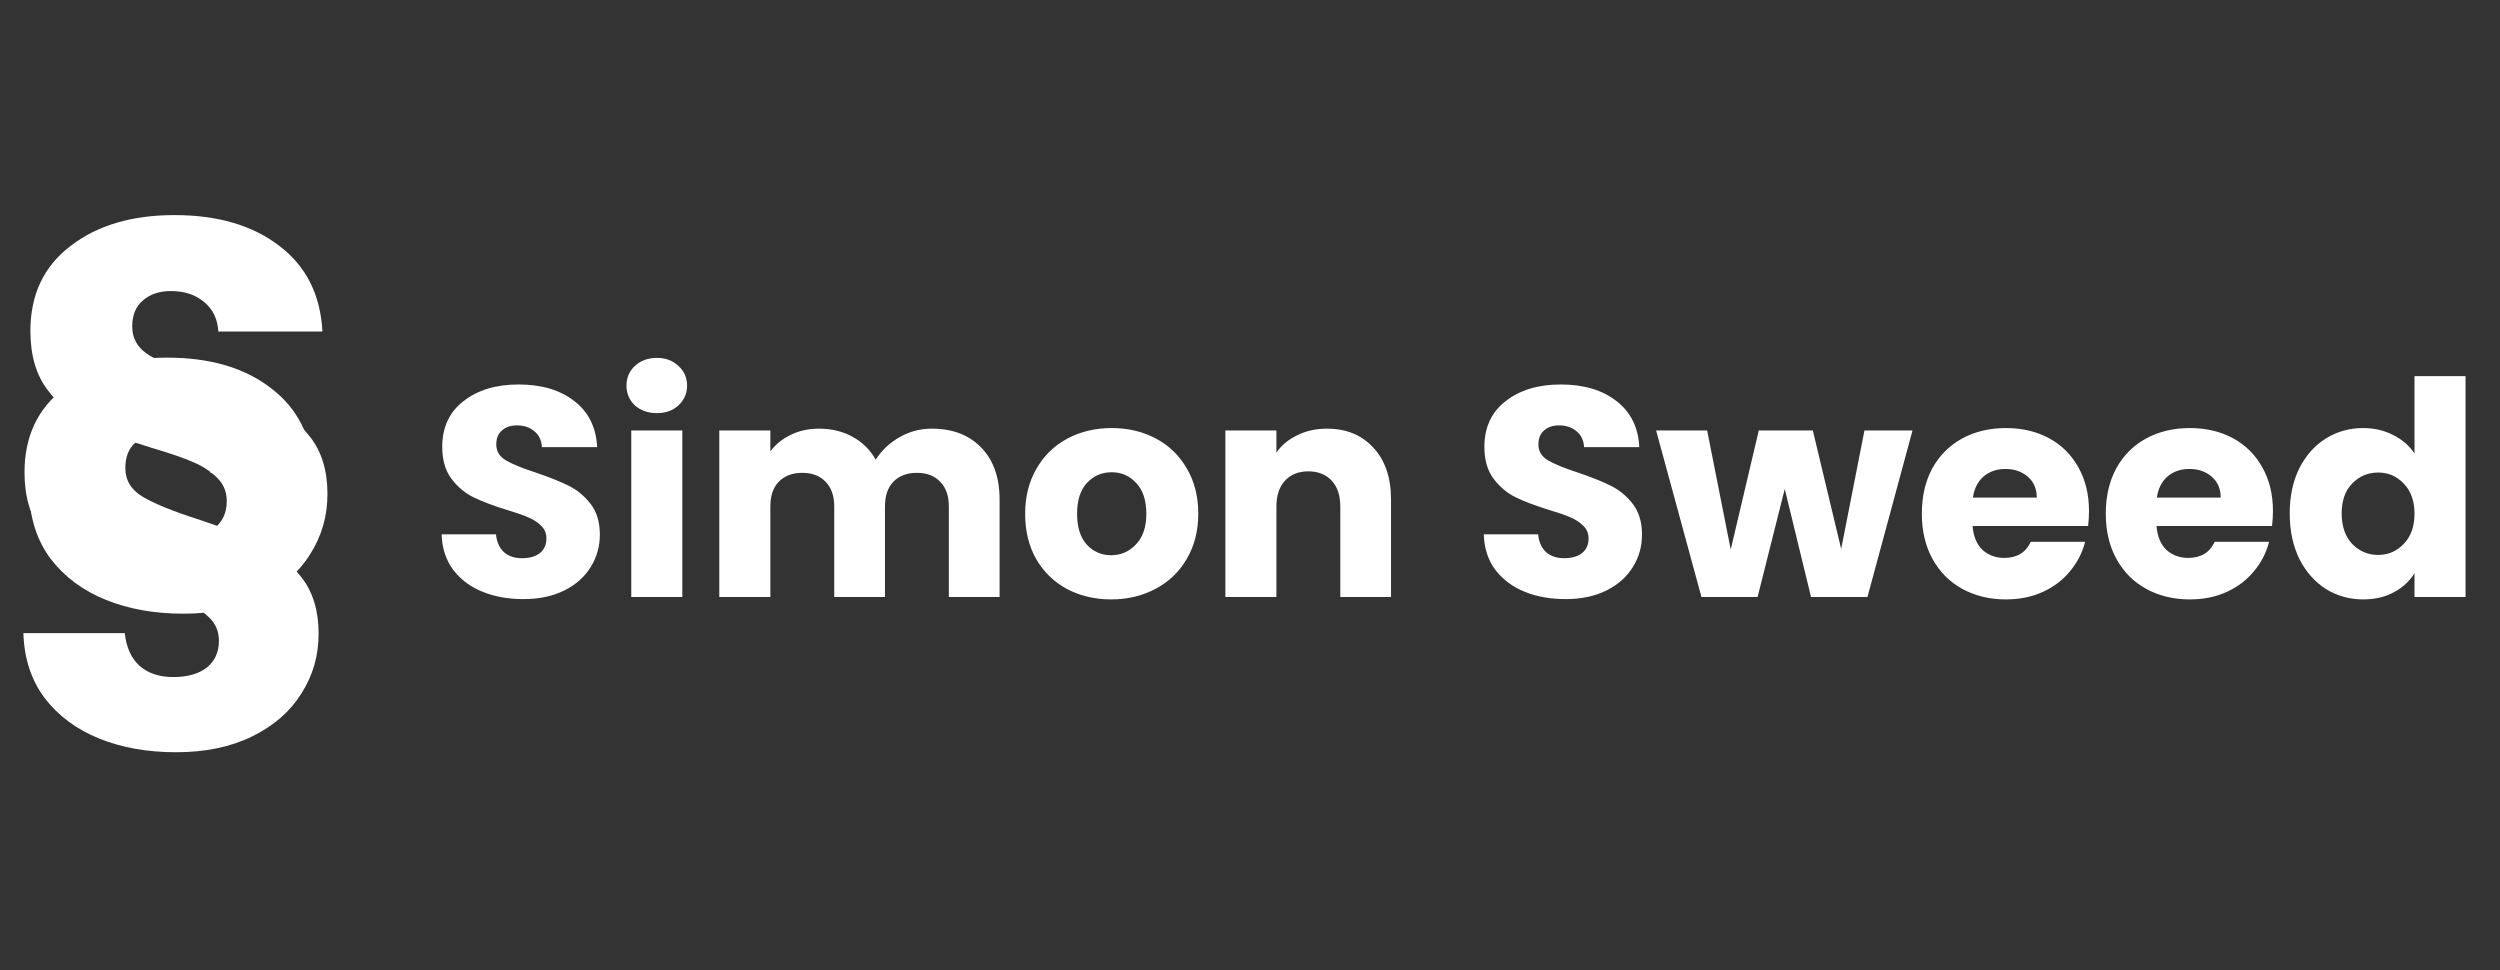 <svg width="134" height="52" viewBox="0 0 134 52" fill="none" xmlns="http://www.w3.org/2000/svg">
<rect x="0" y="0" width="134" height="52" fill="#333333" stroke="none"/>
<path d="M9.832 32.894C8.284 32.894 6.896 32.646 5.67 32.151C4.443 31.655 3.458 30.923 2.714 29.952C1.991 28.981 1.609 27.813 1.568 26.446H7.057C7.138 27.218 7.409 27.813 7.872 28.229C8.334 28.625 8.937 28.823 9.681 28.823C10.445 28.823 11.048 28.654 11.491 28.318C11.933 27.961 12.154 27.476 12.154 26.862C12.154 26.347 11.973 25.921 11.611 25.584C11.269 25.247 10.837 24.97 10.314 24.752C9.812 24.534 9.088 24.287 8.143 24.009C6.776 23.593 5.66 23.177 4.795 22.761C3.931 22.345 3.187 21.731 2.564 20.919C1.94 20.107 1.629 19.047 1.629 17.739C1.629 15.798 2.342 14.283 3.77 13.193C5.197 12.084 7.057 11.529 9.349 11.529C11.682 11.529 13.562 12.084 14.989 13.193C16.416 14.283 17.18 15.808 17.281 17.769H11.702C11.662 17.096 11.41 16.571 10.948 16.194C10.485 15.798 9.892 15.6 9.168 15.6C8.545 15.6 8.042 15.768 7.66 16.105C7.278 16.422 7.087 16.888 7.087 17.502C7.087 18.175 7.409 18.7 8.052 19.077C8.696 19.453 9.701 19.859 11.068 20.295C12.435 20.75 13.541 21.186 14.386 21.602C15.25 22.018 15.994 22.622 16.618 23.415C17.241 24.207 17.552 25.227 17.552 26.476C17.552 27.664 17.241 28.744 16.618 29.714C16.014 30.685 15.13 31.458 13.964 32.032C12.797 32.606 11.42 32.894 9.832 32.894Z" fill="white"/>
<path d="M9.435 40.32C7.902 40.32 6.529 40.075 5.314 39.585C4.1 39.094 3.125 38.369 2.388 37.408C1.672 36.447 1.294 35.29 1.254 33.937H6.688C6.768 34.702 7.036 35.29 7.494 35.702C7.952 36.094 8.549 36.29 9.285 36.29C10.042 36.29 10.639 36.123 11.077 35.79C11.515 35.437 11.734 34.956 11.734 34.349C11.734 33.839 11.555 33.417 11.196 33.084C10.858 32.75 10.43 32.476 9.912 32.26C9.415 32.044 8.698 31.799 7.763 31.524C6.409 31.113 5.305 30.701 4.449 30.289C3.593 29.877 2.856 29.269 2.239 28.465C1.622 27.661 1.314 26.612 1.314 25.317C1.314 23.396 2.02 21.895 3.433 20.817C4.847 19.718 6.688 19.169 8.957 19.169C11.266 19.169 13.127 19.718 14.54 20.817C15.954 21.895 16.71 23.405 16.809 25.347H11.286C11.246 24.68 10.997 24.16 10.54 23.788C10.082 23.396 9.494 23.2 8.778 23.2C8.161 23.2 7.663 23.366 7.285 23.7C6.907 24.013 6.718 24.474 6.718 25.082C6.718 25.749 7.036 26.269 7.673 26.641C8.31 27.014 9.305 27.416 10.659 27.847C12.012 28.298 13.107 28.73 13.943 29.142C14.799 29.554 15.536 30.152 16.153 30.936C16.77 31.721 17.078 32.731 17.078 33.966C17.078 35.143 16.77 36.212 16.153 37.173C15.556 38.134 14.68 38.898 13.525 39.467C12.371 40.036 11.007 40.32 9.435 40.32Z" fill="white"/>
<path d="M28.056 32.112C27.235 32.112 26.499 31.979 25.848 31.712C25.197 31.445 24.675 31.051 24.28 30.528C23.896 30.005 23.693 29.376 23.672 28.64H26.584C26.627 29.056 26.771 29.376 27.016 29.6C27.261 29.813 27.581 29.92 27.976 29.92C28.381 29.92 28.701 29.829 28.936 29.648C29.171 29.456 29.288 29.195 29.288 28.864C29.288 28.587 29.192 28.357 29 28.176C28.819 27.995 28.589 27.845 28.312 27.728C28.045 27.611 27.661 27.477 27.16 27.328C26.435 27.104 25.843 26.88 25.384 26.656C24.925 26.432 24.531 26.101 24.2 25.664C23.869 25.227 23.704 24.656 23.704 23.952C23.704 22.907 24.083 22.091 24.84 21.504C25.597 20.907 26.584 20.608 27.8 20.608C29.037 20.608 30.035 20.907 30.792 21.504C31.549 22.091 31.955 22.912 32.008 23.968H29.048C29.027 23.605 28.893 23.323 28.648 23.12C28.403 22.907 28.088 22.8 27.704 22.8C27.373 22.8 27.107 22.891 26.904 23.072C26.701 23.243 26.6 23.493 26.6 23.824C26.6 24.187 26.771 24.469 27.112 24.672C27.453 24.875 27.987 25.093 28.712 25.328C29.437 25.573 30.024 25.808 30.472 26.032C30.931 26.256 31.325 26.581 31.656 27.008C31.987 27.435 32.152 27.984 32.152 28.656C32.152 29.296 31.987 29.877 31.656 30.4C31.336 30.923 30.867 31.339 30.248 31.648C29.629 31.957 28.899 32.112 28.056 32.112ZM35.212 22.144C34.732 22.144 34.337 22.005 34.028 21.728C33.729 21.44 33.58 21.088 33.58 20.672C33.58 20.245 33.729 19.893 34.028 19.616C34.337 19.328 34.732 19.184 35.212 19.184C35.681 19.184 36.065 19.328 36.364 19.616C36.673 19.893 36.828 20.245 36.828 20.672C36.828 21.088 36.673 21.44 36.364 21.728C36.065 22.005 35.681 22.144 35.212 22.144ZM36.572 23.072V32H33.836V23.072H36.572ZM49.947 22.976C51.056 22.976 51.936 23.312 52.587 23.984C53.248 24.656 53.578 25.589 53.578 26.784V32H50.858V27.152C50.858 26.576 50.704 26.133 50.395 25.824C50.096 25.504 49.68 25.344 49.147 25.344C48.613 25.344 48.192 25.504 47.883 25.824C47.584 26.133 47.434 26.576 47.434 27.152V32H44.715V27.152C44.715 26.576 44.56 26.133 44.251 25.824C43.952 25.504 43.536 25.344 43.002 25.344C42.469 25.344 42.048 25.504 41.739 25.824C41.44 26.133 41.291 26.576 41.291 27.152V32H38.554V23.072H41.291V24.192C41.568 23.819 41.931 23.525 42.379 23.312C42.827 23.088 43.333 22.976 43.898 22.976C44.571 22.976 45.168 23.12 45.691 23.408C46.224 23.696 46.64 24.107 46.938 24.64C47.248 24.149 47.669 23.749 48.203 23.44C48.736 23.131 49.317 22.976 49.947 22.976ZM59.556 32.128C58.681 32.128 57.892 31.941 57.188 31.568C56.495 31.195 55.945 30.661 55.54 29.968C55.145 29.275 54.948 28.464 54.948 27.536C54.948 26.619 55.151 25.813 55.556 25.12C55.961 24.416 56.516 23.877 57.22 23.504C57.924 23.131 58.713 22.944 59.588 22.944C60.463 22.944 61.252 23.131 61.956 23.504C62.66 23.877 63.215 24.416 63.62 25.12C64.025 25.813 64.228 26.619 64.228 27.536C64.228 28.453 64.02 29.264 63.604 29.968C63.199 30.661 62.639 31.195 61.924 31.568C61.22 31.941 60.431 32.128 59.556 32.128ZM59.556 29.76C60.079 29.76 60.521 29.568 60.884 29.184C61.257 28.8 61.444 28.251 61.444 27.536C61.444 26.821 61.263 26.272 60.9 25.888C60.548 25.504 60.111 25.312 59.588 25.312C59.055 25.312 58.612 25.504 58.26 25.888C57.908 26.261 57.732 26.811 57.732 27.536C57.732 28.251 57.903 28.8 58.244 29.184C58.596 29.568 59.033 29.76 59.556 29.76ZM71.12 22.976C72.165 22.976 72.997 23.317 73.615 24C74.245 24.672 74.559 25.6 74.559 26.784V32H71.84V27.152C71.84 26.555 71.685 26.091 71.376 25.76C71.066 25.429 70.65 25.264 70.127 25.264C69.605 25.264 69.189 25.429 68.879 25.76C68.57 26.091 68.415 26.555 68.415 27.152V32H65.68V23.072H68.415V24.256C68.693 23.861 69.066 23.552 69.535 23.328C70.005 23.093 70.533 22.976 71.12 22.976ZM83.915 32.112C83.094 32.112 82.358 31.979 81.707 31.712C81.057 31.445 80.534 31.051 80.139 30.528C79.755 30.005 79.553 29.376 79.531 28.64H82.443C82.486 29.056 82.63 29.376 82.875 29.6C83.121 29.813 83.441 29.92 83.835 29.92C84.241 29.92 84.561 29.829 84.795 29.648C85.03 29.456 85.147 29.195 85.147 28.864C85.147 28.587 85.051 28.357 84.859 28.176C84.678 27.995 84.449 27.845 84.171 27.728C83.905 27.611 83.521 27.477 83.019 27.328C82.294 27.104 81.702 26.88 81.243 26.656C80.785 26.432 80.39 26.101 80.059 25.664C79.729 25.227 79.563 24.656 79.563 23.952C79.563 22.907 79.942 22.091 80.699 21.504C81.457 20.907 82.443 20.608 83.659 20.608C84.897 20.608 85.894 20.907 86.651 21.504C87.409 22.091 87.814 22.912 87.867 23.968H84.907C84.886 23.605 84.753 23.323 84.507 23.12C84.262 22.907 83.947 22.8 83.563 22.8C83.233 22.8 82.966 22.891 82.763 23.072C82.561 23.243 82.459 23.493 82.459 23.824C82.459 24.187 82.63 24.469 82.971 24.672C83.313 24.875 83.846 25.093 84.571 25.328C85.297 25.573 85.883 25.808 86.331 26.032C86.79 26.256 87.185 26.581 87.515 27.008C87.846 27.435 88.011 27.984 88.011 28.656C88.011 29.296 87.846 29.877 87.515 30.4C87.195 30.923 86.726 31.339 86.107 31.648C85.489 31.957 84.758 32.112 83.915 32.112ZM102.511 23.072L100.095 32H97.071L95.663 26.208L94.207 32H91.199L88.767 23.072H91.503L92.767 29.456L94.271 23.072H97.167L98.687 29.424L99.935 23.072H102.511ZM111.97 27.392C111.97 27.648 111.955 27.915 111.923 28.192H105.731C105.773 28.747 105.949 29.173 106.259 29.472C106.579 29.76 106.968 29.904 107.427 29.904C108.109 29.904 108.584 29.616 108.851 29.04H111.763C111.613 29.627 111.341 30.155 110.947 30.624C110.563 31.093 110.077 31.461 109.491 31.728C108.904 31.995 108.248 32.128 107.523 32.128C106.648 32.128 105.869 31.941 105.187 31.568C104.504 31.195 103.971 30.661 103.587 29.968C103.203 29.275 103.011 28.464 103.011 27.536C103.011 26.608 103.197 25.797 103.571 25.104C103.955 24.411 104.488 23.877 105.171 23.504C105.853 23.131 106.637 22.944 107.523 22.944C108.387 22.944 109.155 23.125 109.827 23.488C110.499 23.851 111.021 24.368 111.395 25.04C111.779 25.712 111.97 26.496 111.97 27.392ZM109.171 26.672C109.171 26.203 109.011 25.829 108.691 25.552C108.371 25.275 107.971 25.136 107.491 25.136C107.032 25.136 106.643 25.269 106.323 25.536C106.013 25.803 105.821 26.181 105.747 26.672H109.171ZM121.83 27.392C121.83 27.648 121.814 27.915 121.782 28.192H115.59C115.633 28.747 115.809 29.173 116.118 29.472C116.438 29.76 116.827 29.904 117.286 29.904C117.969 29.904 118.443 29.616 118.71 29.04H121.622C121.473 29.627 121.201 30.155 120.806 30.624C120.422 31.093 119.937 31.461 119.35 31.728C118.763 31.995 118.107 32.128 117.382 32.128C116.507 32.128 115.729 31.941 115.046 31.568C114.363 31.195 113.83 30.661 113.446 29.968C113.062 29.275 112.87 28.464 112.87 27.536C112.87 26.608 113.057 25.797 113.43 25.104C113.814 24.411 114.347 23.877 115.03 23.504C115.713 23.131 116.497 22.944 117.382 22.944C118.246 22.944 119.014 23.125 119.686 23.488C120.358 23.851 120.881 24.368 121.254 25.04C121.638 25.712 121.83 26.496 121.83 27.392ZM119.03 26.672C119.03 26.203 118.87 25.829 118.55 25.552C118.23 25.275 117.83 25.136 117.35 25.136C116.891 25.136 116.502 25.269 116.182 25.536C115.873 25.803 115.681 26.181 115.606 26.672H119.03ZM122.729 27.52C122.729 26.603 122.9 25.797 123.241 25.104C123.593 24.411 124.068 23.877 124.665 23.504C125.263 23.131 125.929 22.944 126.665 22.944C127.252 22.944 127.785 23.067 128.265 23.312C128.756 23.557 129.14 23.888 129.417 24.304V20.16H132.153V32H129.417V30.72C129.161 31.147 128.793 31.488 128.313 31.744C127.844 32 127.295 32.128 126.665 32.128C125.929 32.128 125.263 31.941 124.665 31.568C124.068 31.184 123.593 30.645 123.241 29.952C122.9 29.248 122.729 28.437 122.729 27.52ZM129.417 27.536C129.417 26.853 129.225 26.315 128.841 25.92C128.468 25.525 128.009 25.328 127.465 25.328C126.921 25.328 126.457 25.525 126.073 25.92C125.7 26.304 125.513 26.837 125.513 27.52C125.513 28.203 125.7 28.747 126.073 29.152C126.457 29.547 126.921 29.744 127.465 29.744C128.009 29.744 128.468 29.547 128.841 29.152C129.225 28.757 129.417 28.219 129.417 27.536Z" fill="white"/>
</svg>
